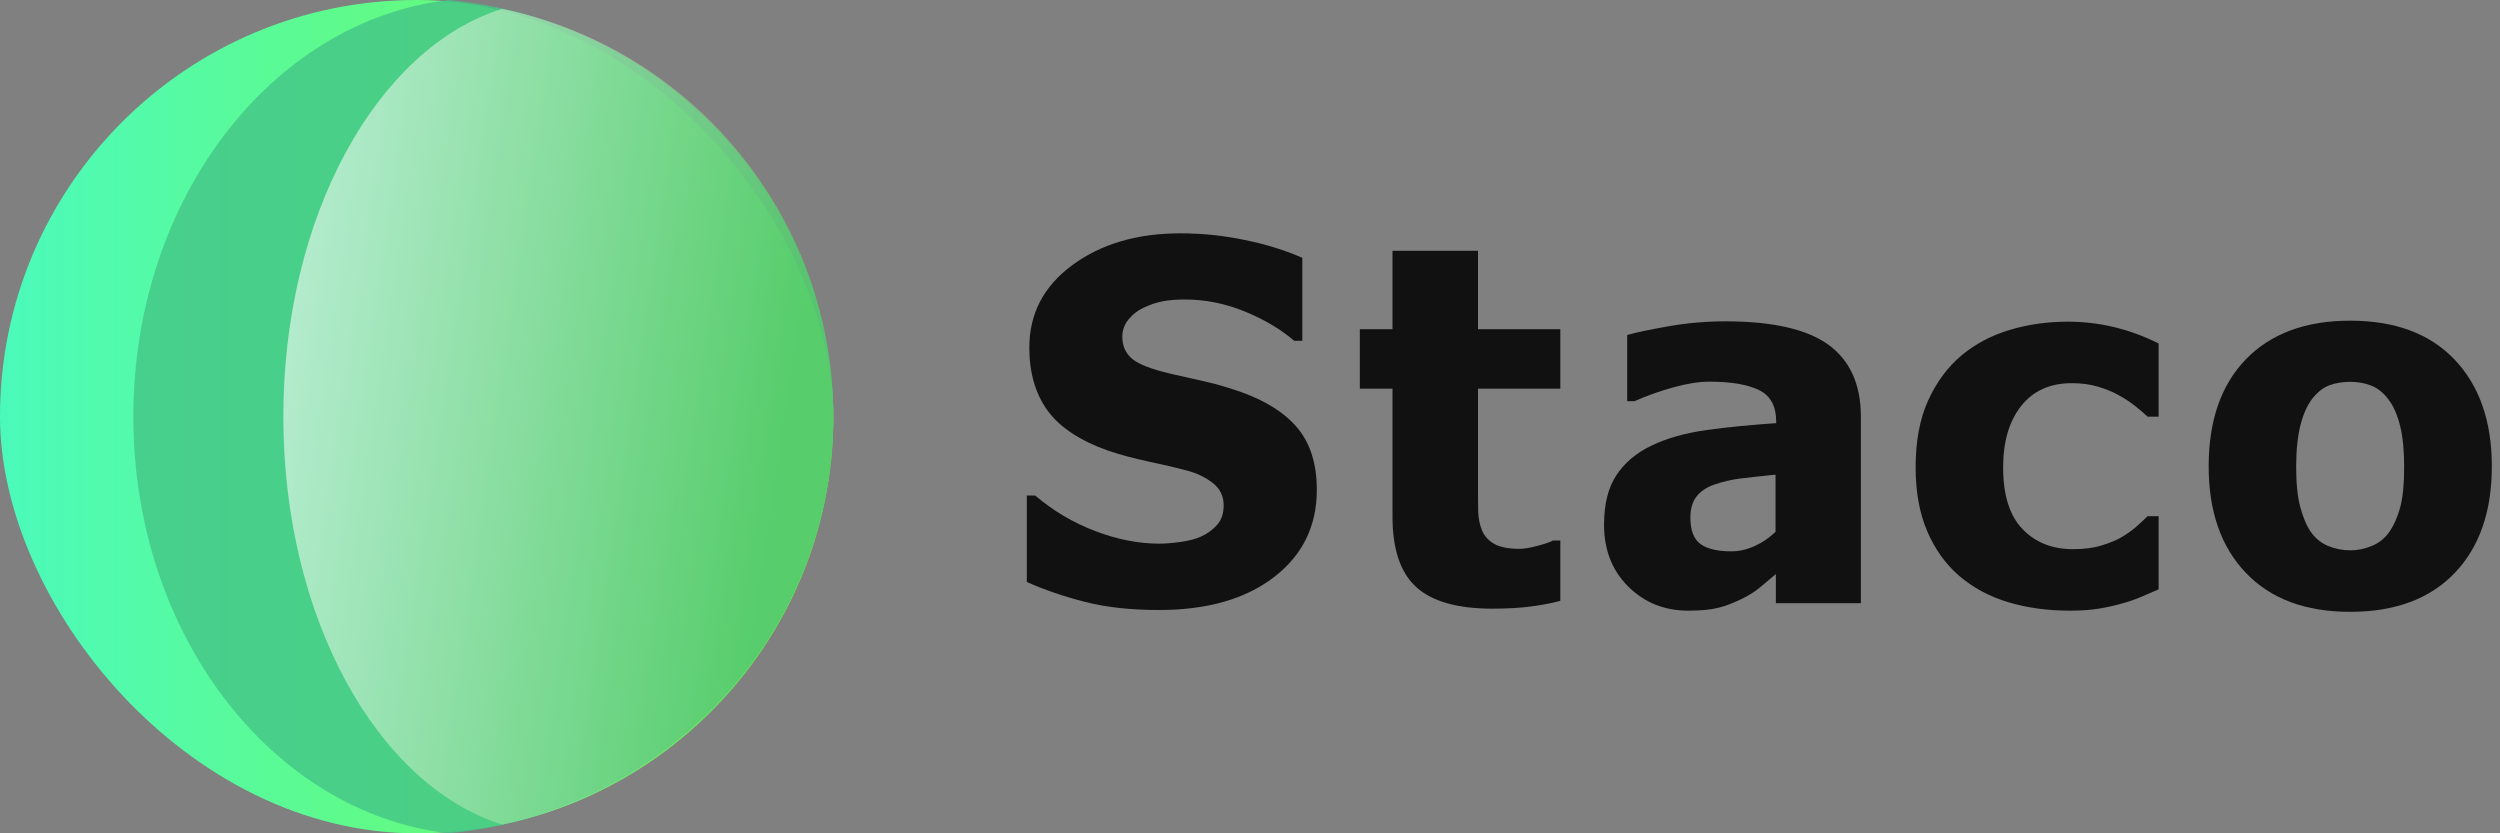 <svg width="150" height="50" viewBox="0 0 150 50" fill="none" xmlns="http://www.w3.org/2000/svg">
<rect x="0" y="0" width="150" height="50" fill="#808080" stroke="none"/>
<path d="M69.529 36.6C67.859 36.6 66.389 36.44 65.129 36.12C63.869 35.8 62.689 35.4 61.609 34.92V29.73H62.109C63.199 30.66 64.409 31.37 65.729 31.87C67.049 32.37 68.329 32.62 69.569 32.62C69.879 32.62 70.299 32.59 70.809 32.52C71.319 32.45 71.739 32.34 72.049 32.2C72.429 32.03 72.749 31.8 73.019 31.5C73.289 31.2 73.419 30.81 73.419 30.32C73.419 29.77 73.209 29.33 72.779 28.99C72.349 28.65 71.839 28.4 71.239 28.24C70.499 28.04 69.699 27.86 68.859 27.68C68.019 27.5 67.229 27.29 66.489 27.04C64.799 26.44 63.589 25.64 62.859 24.64C62.129 23.64 61.759 22.37 61.759 20.86C61.759 18.82 62.619 17.17 64.349 15.9C66.079 14.63 68.239 14 70.819 14C72.119 14 73.409 14.13 74.689 14.4C75.969 14.66 77.119 15.02 78.139 15.47V20.45H77.659C76.849 19.76 75.859 19.17 74.689 18.69C73.519 18.21 72.319 17.97 71.089 17.97C70.609 17.97 70.179 18 69.799 18.07C69.419 18.14 69.019 18.27 68.599 18.47C68.259 18.63 67.959 18.86 67.709 19.17C67.459 19.48 67.339 19.82 67.339 20.2C67.339 20.76 67.539 21.2 67.929 21.53C68.319 21.86 69.089 22.15 70.219 22.42C70.949 22.59 71.659 22.75 72.339 22.9C73.019 23.05 73.739 23.27 74.519 23.54C76.029 24.09 77.159 24.82 77.899 25.74C78.639 26.66 79.009 27.88 79.009 29.39C79.009 31.56 78.159 33.3 76.449 34.62C74.739 35.94 72.429 36.6 69.529 36.6Z" fill="#111111"/>
<path d="M89.54 36.52C87.45 36.52 85.93 36.09 84.98 35.23C84.03 34.37 83.55 32.96 83.55 31.01V23.32H81.59V19.75H83.55V15.05H88.68V19.75H93.62V23.32H88.68V29.15C88.68 29.73 88.68 30.23 88.69 30.66C88.7 31.09 88.78 31.48 88.92 31.82C89.06 32.16 89.3 32.43 89.65 32.63C90 32.83 90.5 32.93 91.17 32.93C91.44 32.93 91.8 32.87 92.25 32.75C92.7 32.63 93 32.53 93.18 32.43H93.62V36.05C93.06 36.2 92.47 36.31 91.85 36.39C91.23 36.47 90.45 36.52 89.54 36.52Z" fill="#111111"/>
<path d="M106.532 34.46C106.182 34.75 105.862 35.02 105.592 35.25C105.322 35.48 104.942 35.72 104.472 35.95C104.012 36.17 103.562 36.35 103.132 36.46C102.702 36.57 102.092 36.64 101.312 36.64C99.852 36.64 98.652 36.15 97.682 35.18C96.712 34.21 96.242 32.97 96.242 31.49C96.242 30.27 96.482 29.28 96.972 28.53C97.462 27.78 98.162 27.18 99.082 26.74C100.012 26.29 101.122 25.98 102.412 25.8C103.702 25.62 105.092 25.49 106.572 25.39V25.3C106.572 24.39 106.242 23.76 105.572 23.42C104.902 23.08 103.902 22.9 102.562 22.9C101.952 22.9 101.252 23.01 100.442 23.23C99.632 23.45 98.842 23.73 98.072 24.07H97.632V20.1C98.142 19.95 98.962 19.78 100.092 19.58C101.222 19.38 102.372 19.28 103.522 19.28C106.352 19.28 108.422 19.75 109.712 20.69C111.002 21.63 111.652 23.07 111.652 25V36.19H106.552V34.46H106.532ZM106.532 31.91V28.48C105.662 28.57 104.962 28.64 104.422 28.71C103.882 28.78 103.362 28.9 102.842 29.08C102.392 29.24 102.042 29.47 101.792 29.79C101.542 30.11 101.422 30.53 101.422 31.06C101.422 31.83 101.632 32.36 102.042 32.65C102.452 32.94 103.072 33.08 103.882 33.08C104.332 33.08 104.792 32.98 105.262 32.77C105.732 32.56 106.152 32.28 106.532 31.91Z" fill="#111111"/>
<path d="M124.217 36.64C122.857 36.64 121.618 36.47 120.488 36.13C119.358 35.79 118.378 35.26 117.548 34.55C116.728 33.84 116.087 32.94 115.627 31.86C115.167 30.78 114.938 29.51 114.938 28.04C114.938 26.47 115.188 25.13 115.688 24.03C116.188 22.93 116.858 22.02 117.708 21.31C118.528 20.63 119.488 20.12 120.598 19.79C121.708 19.46 122.857 19.3 124.057 19.3C124.967 19.3 125.877 19.4 126.777 19.61C127.677 19.82 128.598 20.15 129.518 20.61V25H128.857C128.647 24.8 128.397 24.59 128.107 24.36C127.817 24.13 127.487 23.91 127.137 23.72C126.767 23.51 126.348 23.34 125.878 23.2C125.408 23.06 124.887 22.99 124.307 22.99C122.997 22.99 121.988 23.45 121.268 24.36C120.548 25.27 120.188 26.5 120.188 28.04C120.188 29.69 120.567 30.92 121.337 31.73C122.107 32.54 123.117 32.95 124.387 32.95C125.027 32.95 125.597 32.88 126.087 32.73C126.577 32.58 126.998 32.41 127.348 32.2C127.688 31.99 127.977 31.78 128.227 31.56C128.477 31.34 128.677 31.14 128.857 30.97H129.518V35.36C129.228 35.49 128.887 35.63 128.497 35.8C128.107 35.97 127.718 36.1 127.318 36.21C126.818 36.35 126.357 36.45 125.917 36.52C125.477 36.59 124.927 36.64 124.217 36.64Z" fill="#111111"/>
<path d="M149.51 27.98C149.51 30.69 148.77 32.82 147.29 34.37C145.81 35.92 143.72 36.71 141.01 36.71C138.32 36.71 136.24 35.93 134.75 34.37C133.26 32.81 132.52 30.68 132.52 27.98C132.52 25.25 133.26 23.1 134.75 21.56C136.24 20.02 138.33 19.24 141.01 19.24C143.71 19.24 145.8 20.02 147.28 21.58C148.76 23.14 149.51 25.27 149.51 27.98ZM144.25 28.01C144.25 27.03 144.17 26.22 144.01 25.57C143.85 24.92 143.63 24.4 143.34 24.01C143.04 23.6 142.7 23.31 142.31 23.15C141.92 22.99 141.49 22.91 141.01 22.91C140.55 22.91 140.14 22.98 139.76 23.12C139.38 23.26 139.05 23.53 138.73 23.93C138.44 24.31 138.2 24.83 138.03 25.5C137.86 26.17 137.77 27 137.77 28C137.77 29 137.85 29.82 138.02 30.44C138.19 31.06 138.4 31.56 138.66 31.93C138.93 32.31 139.28 32.59 139.69 32.76C140.1 32.93 140.55 33.02 141.05 33.02C141.46 33.02 141.88 32.93 142.3 32.76C142.72 32.59 143.06 32.32 143.32 31.97C143.62 31.55 143.85 31.04 144.01 30.45C144.17 29.86 144.25 29.06 144.25 28.01Z" fill="#111111"/>
<rect width="50" height="50" rx="25" fill="url(#paint0_linear_295_4817)"/>
<path d="M29.635 0.402C28.744 0.221 27.842 0.08 26.921 0C16.298 1.246 8 11.957 8 25C8 38.043 16.298 48.754 26.921 50C27.842 49.91 28.744 49.779 29.635 49.598C41.262 47.217 50 37.108 50 25C50 12.892 41.262 2.783 29.635 0.402Z" fill="#44C486" fill-opacity="0.8"/>
<path d="M30.12 0.53C22.63 2.89 17 12.95 17 25C17 37.05 22.63 47.11 30.12 49.47C41.47 47.11 50 37.05 50 25C50 12.95 41.47 2.89 30.12 0.53Z" fill="url(#paint1_linear_295_4817)" fill-opacity="0.6"/>
<defs>
<linearGradient id="paint0_linear_295_4817" x1="1.86265e-07" y1="25" x2="50" y2="25" gradientUnits="userSpaceOnUse">
<stop stop-color="#4BFABB"/>
<stop offset="1" stop-color="#79FA4B"/>
</linearGradient>
<linearGradient id="paint1_linear_295_4817" x1="17" y1="16.287" x2="47.756" y2="20.848" gradientUnits="userSpaceOnUse">
<stop stop-color="white"/>
<stop offset="1" stop-color="#5ECC62"/>
</linearGradient>
</defs>
</svg>
